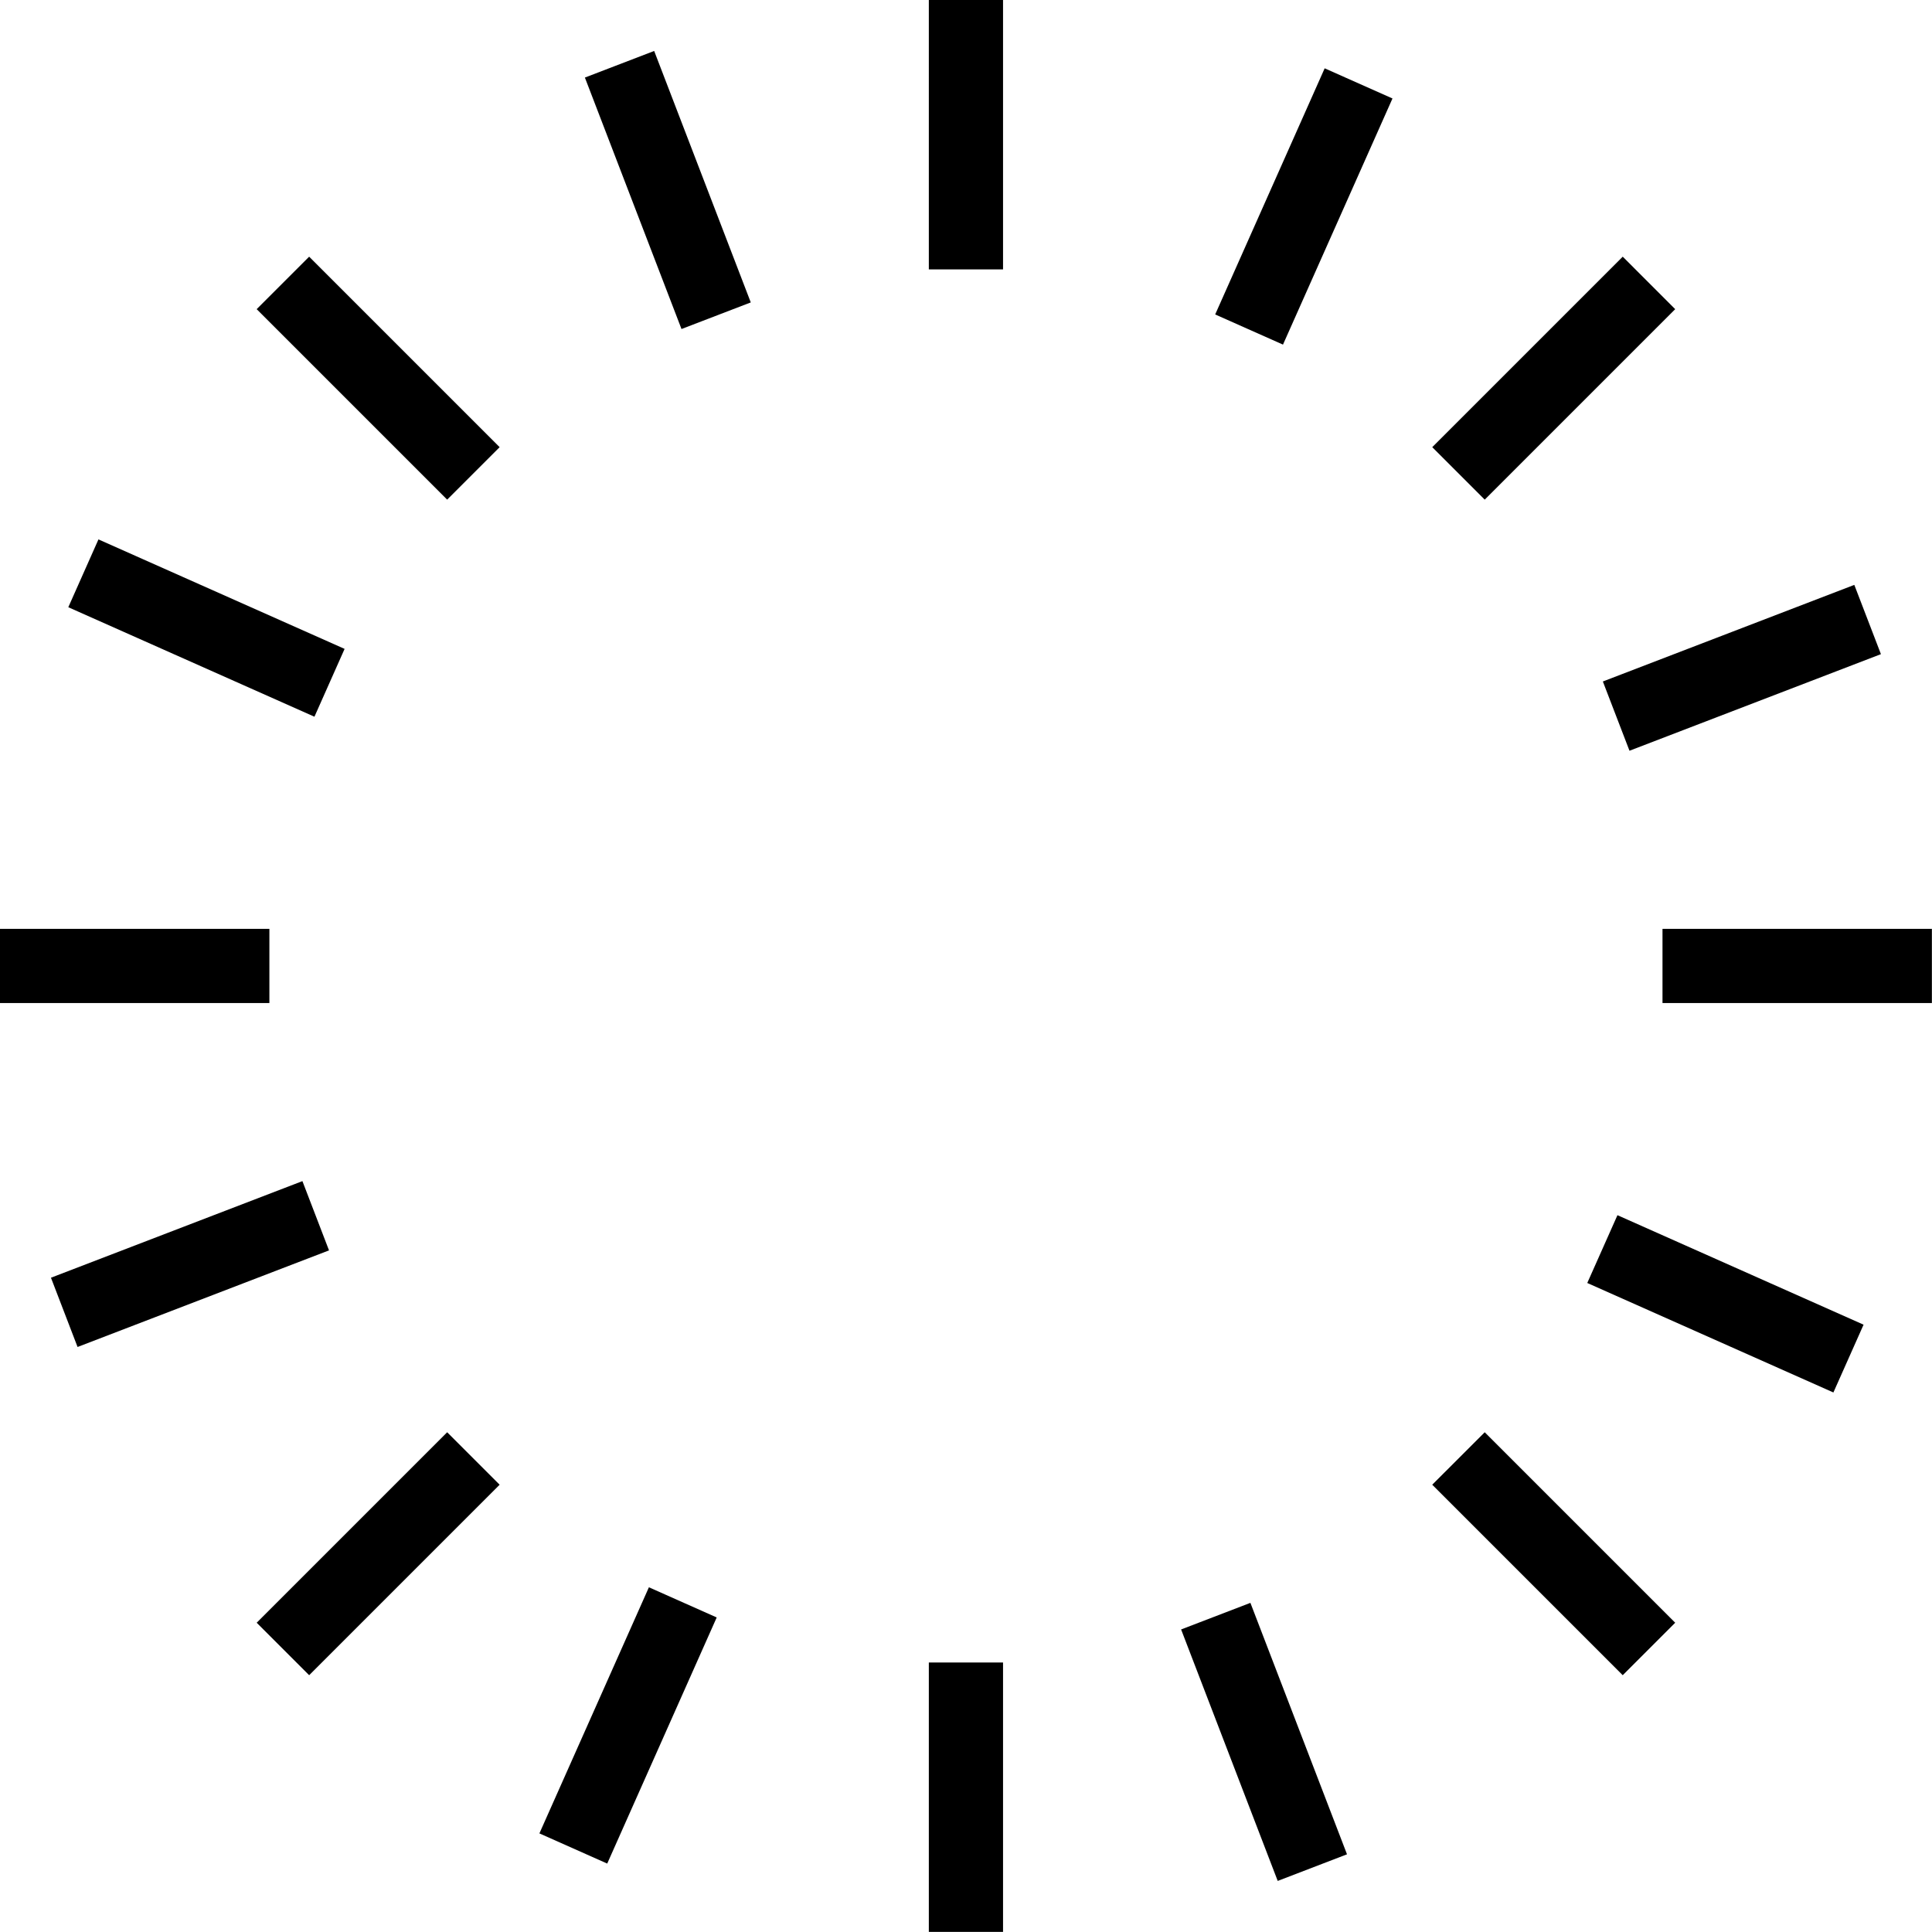 <svg xmlns="http://www.w3.org/2000/svg" width="156.2" height="156.2" version="1.0"><path fill="inherit" d="M81.095 21.78h-6V0h6v21.78zm0 112.632h-6v21.778h6v-21.778zm75.096-59.316h-21.78v6h21.78v-6zm-134.412 0H0v6h21.78v-6zm113.659-50.101-4.242-4.243-15.4 15.4 4.242 4.243 15.4-15.4zm-95.043 95.043-4.242-4.242-15.4 15.4 4.242 4.242 15.4-15.4zm95.043 11.158-15.4-15.4-4.243 4.242 15.4 15.4 4.243-4.242zM40.395 36.153l-15.4-15.4-4.243 4.242 15.4 15.4 4.243-4.242zm72.186-28.191-5.483-2.439-8.852 19.9 5.482 2.438 8.853-19.9zM57.945 130.769l-5.482-2.439-8.853 19.898 5.483 2.44 8.852-19.9zm92.722-23.67-19.898-8.853-2.44 5.482 19.899 8.852 2.44-5.482zM27.861 52.462 7.96 43.61l-2.438 5.483 19.9 8.853 2.438-5.483zm124.21.425-2.152-5.6-20.33 7.81 2.153 5.6 20.33-7.81zm-125.47 48.205-2.151-5.6-20.33 7.81 2.151 5.6 20.33-7.81zm82.303 48.827-7.81-20.33-5.602 2.151 7.81 20.331 5.602-2.152zM60.699 24.45l-7.81-20.33-5.601 2.151 7.81 20.33 5.6-2.15z"/></svg>